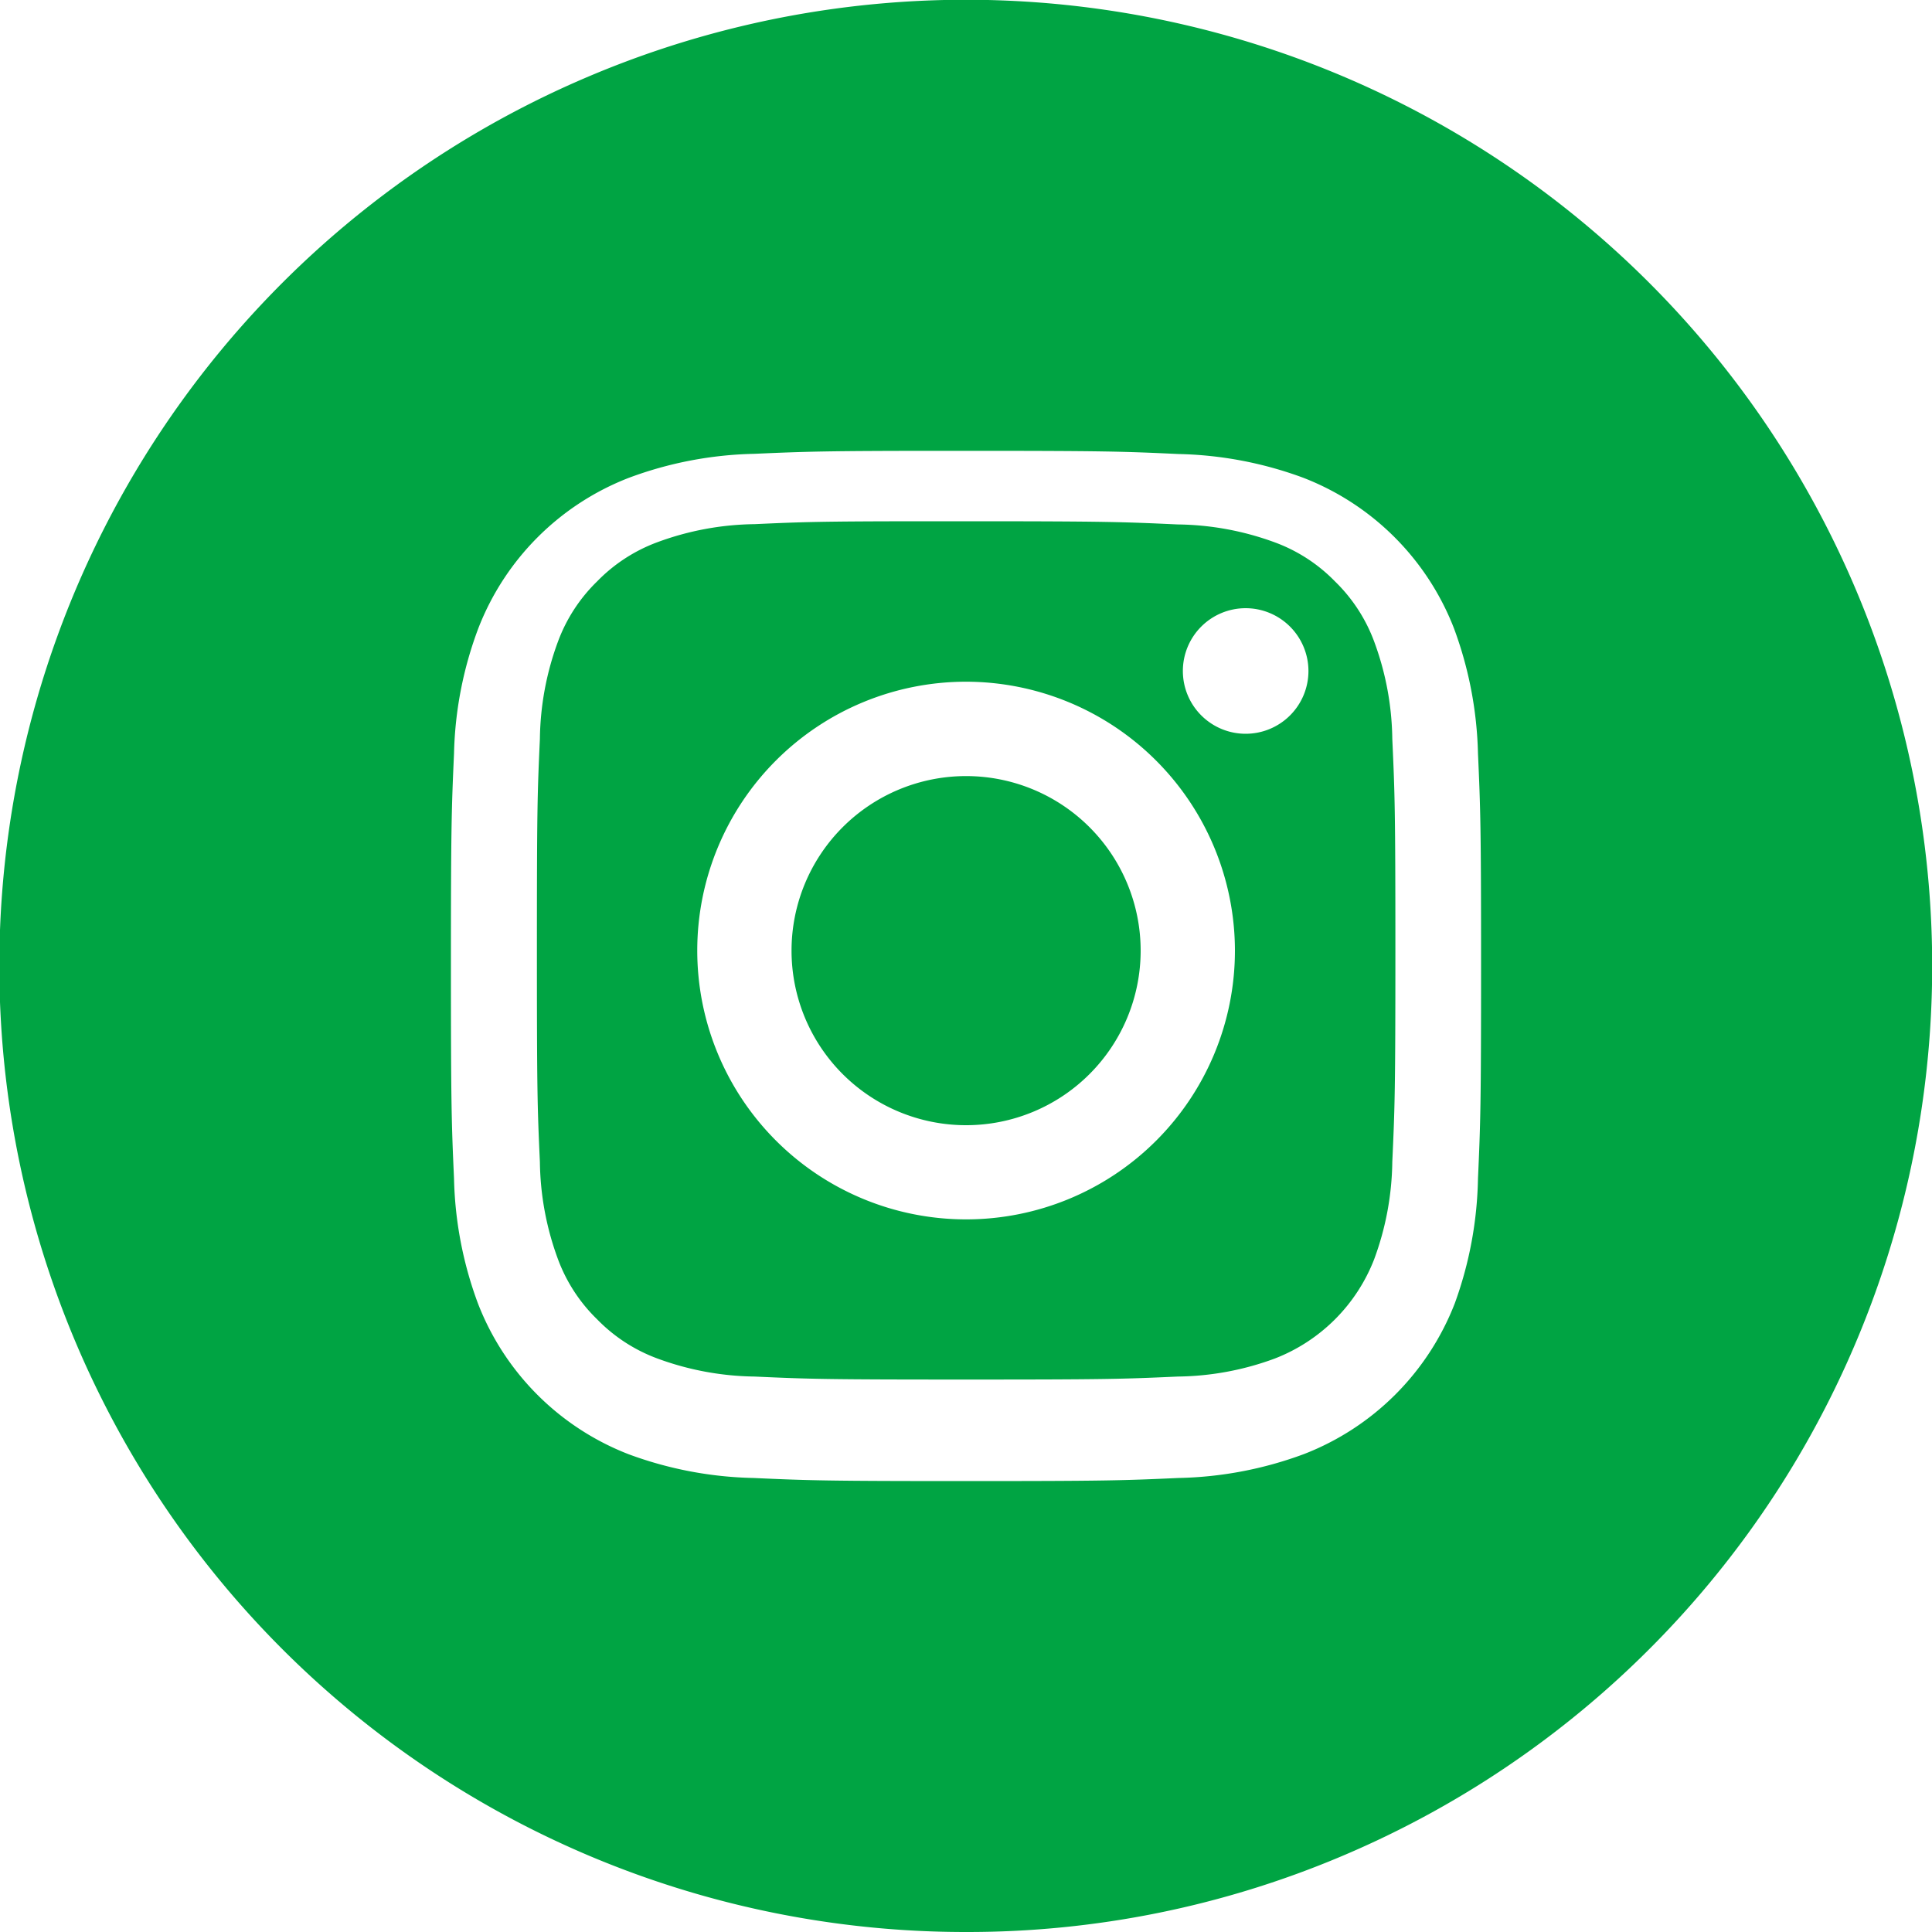 <svg xmlns="http://www.w3.org/2000/svg" width="20" height="20" viewBox="0 0 20 20">
  <g id="Instagram" transform="translate(-0.162 -0.322)">
    <path id="Combined_Shape" data-name="Combined Shape" d="M10,20A10,10,0,0,1,6.107.786a10,10,0,0,1,7.785,18.428A9.938,9.938,0,0,1,10,20ZM10,4.667H9.805c-1.258,0-1.454.007-2,.031a3.939,3.939,0,0,0-1.294.248,2.726,2.726,0,0,0-1.56,1.56A3.919,3.919,0,0,0,4.7,7.8c-.026.579-.032.77-.032,2.2s.006,1.626.032,2.2a3.947,3.947,0,0,0,.248,1.294,2.729,2.729,0,0,0,1.559,1.56A3.947,3.947,0,0,0,7.8,15.3c.573.026.762.032,2.2.032s1.626-.006,2.2-.032a3.945,3.945,0,0,0,1.3-.248,2.733,2.733,0,0,0,1.56-1.56A3.979,3.979,0,0,0,15.3,12.2c.026-.579.032-.77.032-2.2s-.006-1.62-.032-2.2a3.982,3.982,0,0,0-.248-1.294,2.729,2.729,0,0,0-1.56-1.56A3.956,3.956,0,0,0,12.2,4.7C11.625,4.673,11.435,4.667,10,4.667Z" transform="translate(0.162 0.322)" fill="#00A443" />
    <path id="Combined_Shape-2" data-name="Combined Shape" d="M4.443,8.885c-1.447,0-1.619-.005-2.19-.031a3.012,3.012,0,0,1-1.006-.187,1.683,1.683,0,0,1-.623-.405,1.681,1.681,0,0,1-.406-.623A3,3,0,0,1,.031,6.633C.005,6.067,0,5.9,0,4.442S.005,2.819.031,2.253A3,3,0,0,1,.218,1.246,1.685,1.685,0,0,1,.623.623,1.683,1.683,0,0,1,1.247.217,3,3,0,0,1,2.253.03c.5-.023.692-.029,1.7-.03h.486C5.9,0,6.069.007,6.633.033A3.007,3.007,0,0,1,7.64.219a1.675,1.675,0,0,1,.623.405,1.681,1.681,0,0,1,.405.623,3,3,0,0,1,.187,1.006c.026.57.032.741.032,2.19s-.006,1.619-.032,2.189a3,3,0,0,1-.187,1.006A1.8,1.8,0,0,1,7.64,8.667a2.983,2.983,0,0,1-1.006.187C6.062,8.88,5.891,8.885,4.443,8.885Zm0-7.224A2.783,2.783,0,1,0,7.226,4.445,2.787,2.787,0,0,0,4.443,1.661ZM7.337.9a.65.65,0,1,0,.65.65A.651.651,0,0,0,7.337.9Z" transform="translate(5.72 5.718)" fill="#00A443" />
    <path id="Shape" d="M1.807,0A1.807,1.807,0,1,1,0,1.807,1.807,1.807,0,0,1,1.807,0Z" transform="translate(8.356 8.356)" fill="#00A443" />
  </g>
</svg>

